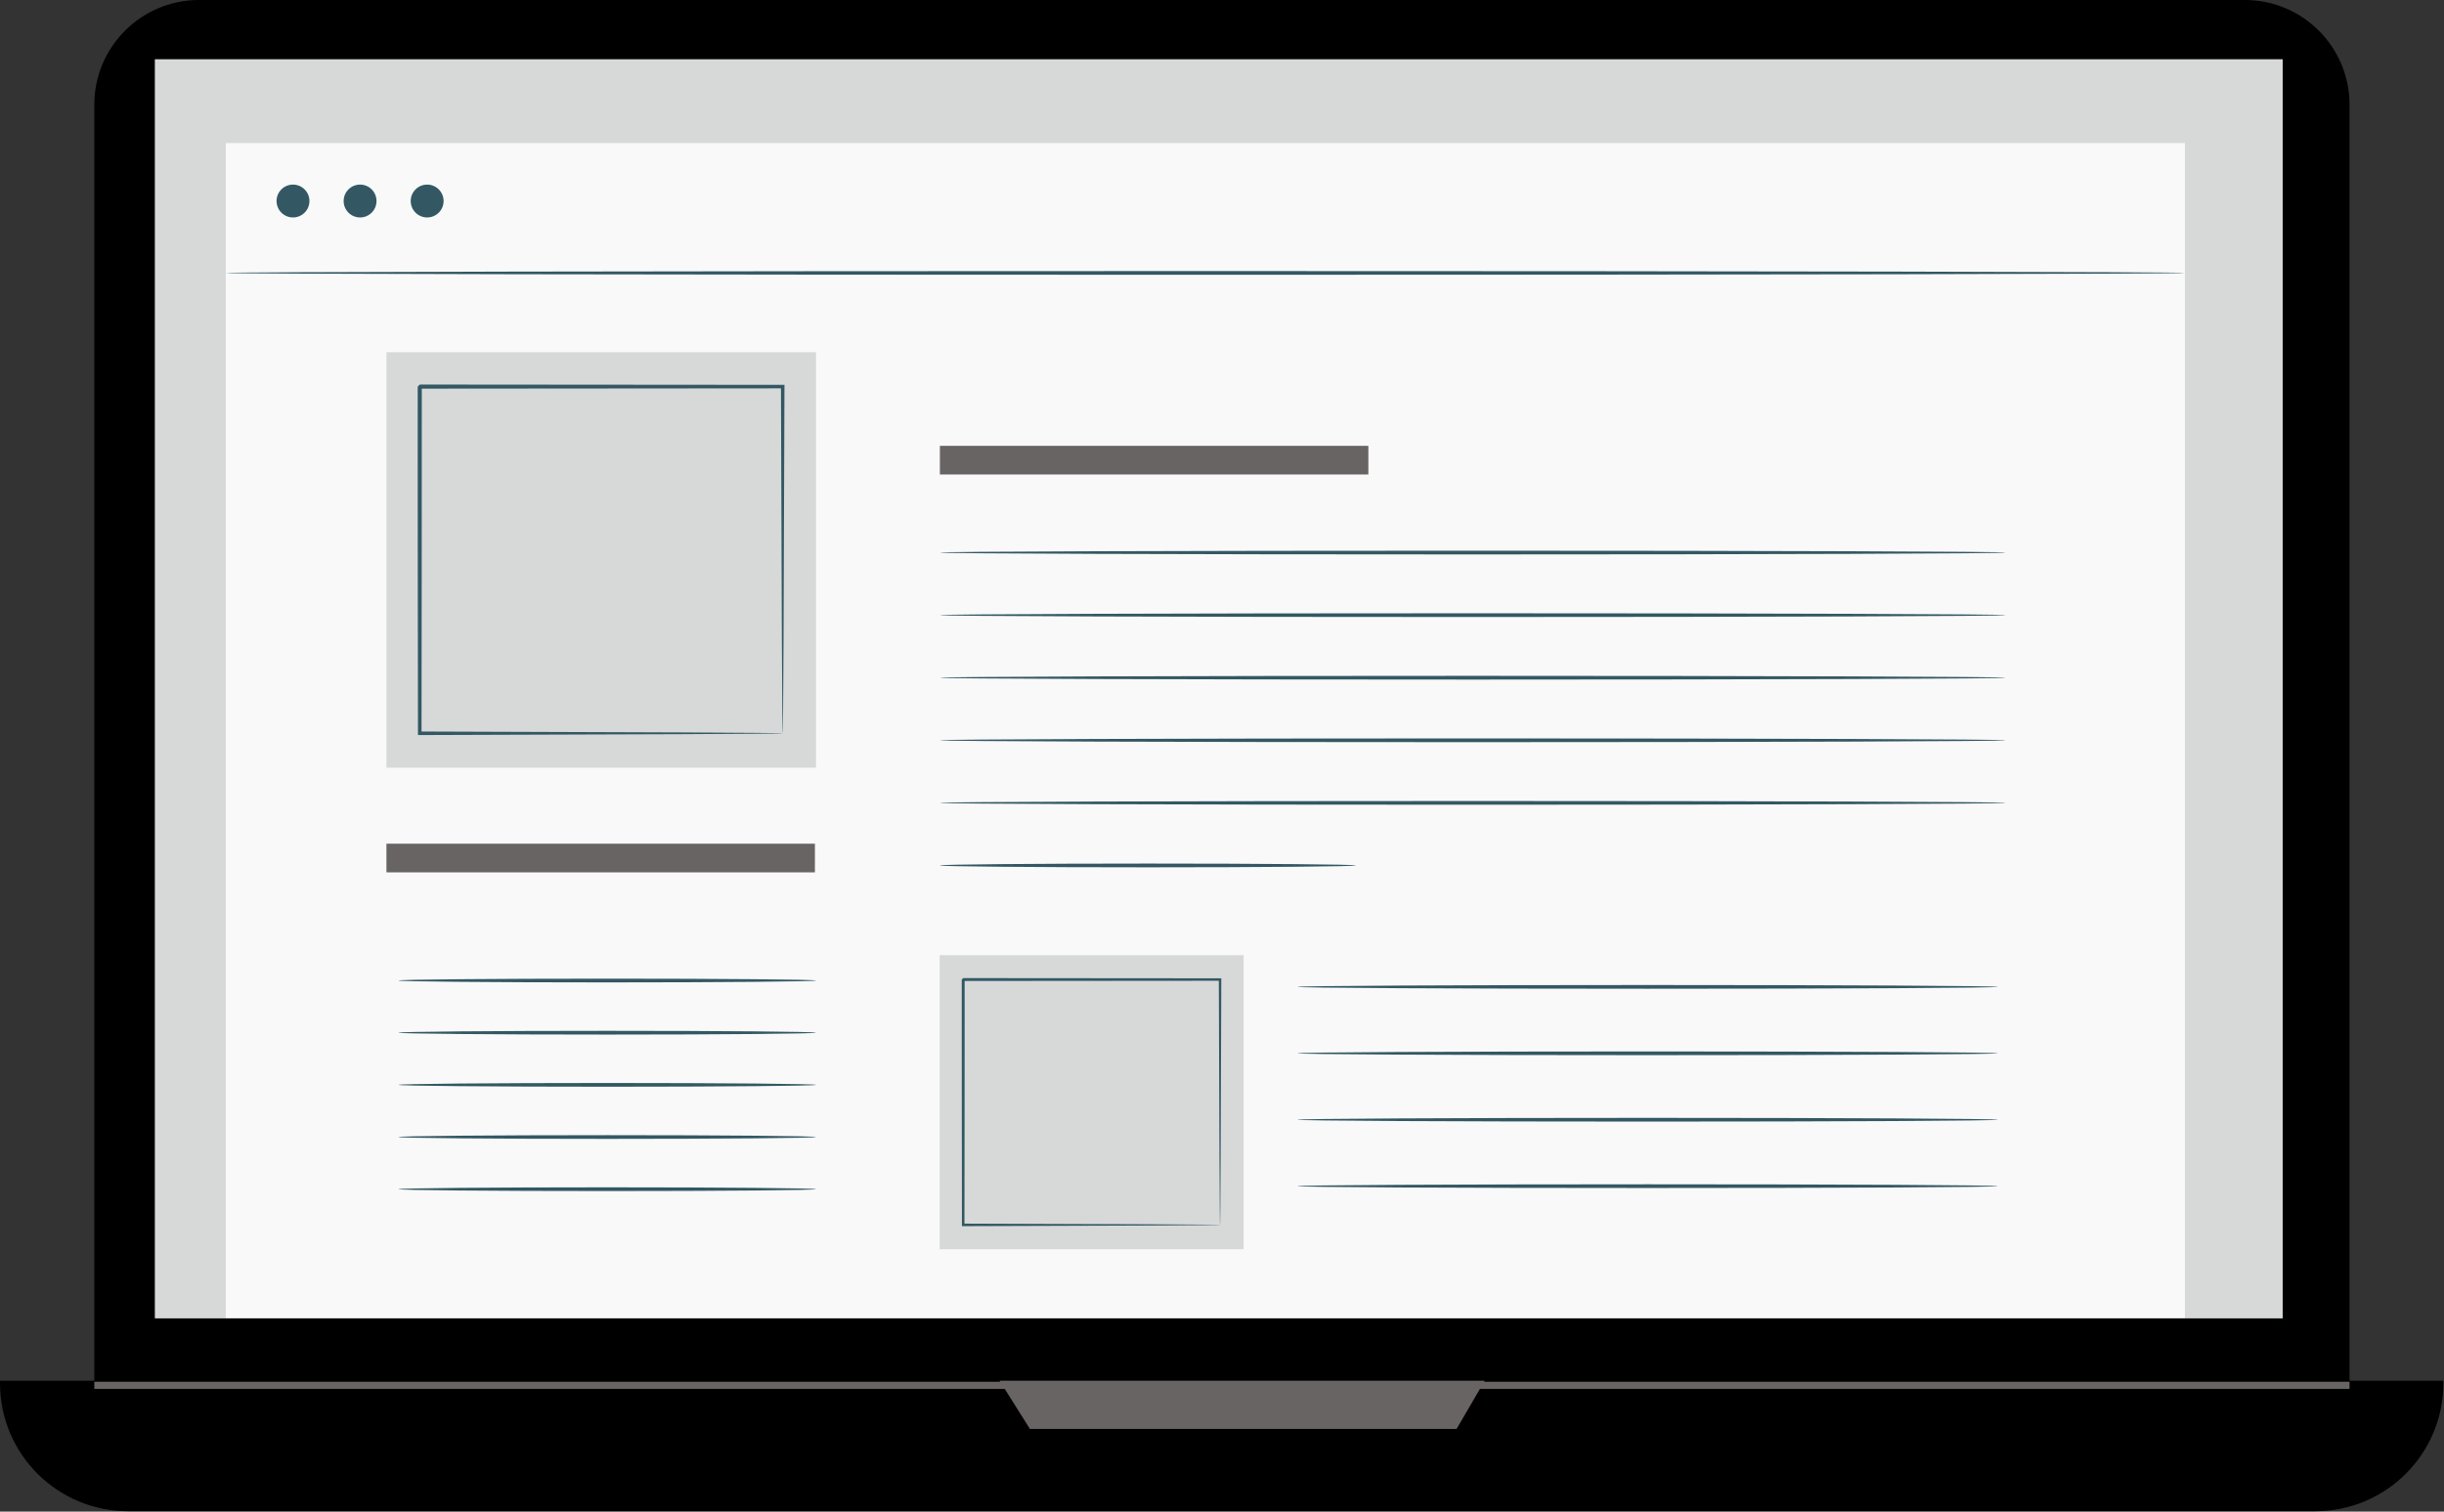 <?xml version="1.0" encoding="UTF-8" standalone="no"?><!DOCTYPE svg PUBLIC "-//W3C//DTD SVG 1.1//EN" "http://www.w3.org/Graphics/SVG/1.1/DTD/svg11.dtd"><svg width="100%" height="100%" viewBox="0 0 1416 876" version="1.1" xmlns="http://www.w3.org/2000/svg" xmlns:xlink="http://www.w3.org/1999/xlink" xml:space="preserve" xmlns:serif="http://www.serif.com/" style="fill-rule:evenodd;clip-rule:evenodd;stroke-linejoin:round;stroke-miterlimit:2;"><rect x="0" y="0" width="1416" height="876" fill="#333333" stroke="none"/><path d="M1300.57,864.054l-1185.23,0c-33.52,0 -60.695,-27.175 -60.695,-60.696l-0,-742.658c-0,-33.525 27.175,-60.7 60.695,-60.7l1185.23,0c33.521,0 60.696,27.175 60.696,60.7l-0,742.658c-0,33.521 -27.175,60.696 -60.696,60.696Z" style="fill-rule:nonzero;"/><path d="M1341.47,875.754l-1267.31,0c-40.954,0 -74.158,-33.2 -74.158,-74.158l-0,-1.446l1415.62,-0l0,1.446c0,40.958 -33.204,74.158 -74.158,74.158Z" style="fill-rule:nonzero;"/><rect x="89.717" y="34.333" width="1232.82" height="729.675" style="fill:#d7d9d9;fill-rule:nonzero;"/><path d="M579.146,800.15l17.567,27.942l247.187,-0l16.312,-27.942l-281.066,-0Z" style="fill:#696464;fill-rule:nonzero;"/><rect x="130.829" y="82.921" width="1135.05" height="680.808" style="fill:#f9f9f9;fill-rule:nonzero;"/><path d="M179.279,116.5c0,5.258 -4.262,9.521 -9.521,9.521c-5.262,-0 -9.525,-4.263 -9.525,-9.521c0,-5.263 4.263,-9.525 9.525,-9.525c5.259,-0 9.521,4.262 9.521,9.525Z" style="fill:#335863;fill-rule:nonzero;"/><path d="M218.142,116.5c-0,5.258 -4.263,9.521 -9.521,9.521c-5.259,-0 -9.525,-4.263 -9.525,-9.521c-0,-5.263 4.266,-9.525 9.525,-9.525c5.258,-0 9.521,4.262 9.521,9.525Z" style="fill:#335863;fill-rule:nonzero;"/><path d="M257.008,116.5c0,5.258 -4.266,9.521 -9.525,9.521c-5.258,-0 -9.525,-4.263 -9.525,-9.521c0,-5.263 4.267,-9.525 9.525,-9.525c5.259,-0 9.525,4.262 9.525,9.525Z" style="fill:#335863;fill-rule:nonzero;"/><path d="M1265.88,158.167c0,0.595 -254.108,1.083 -567.496,1.083c-313.495,0 -567.554,-0.488 -567.554,-1.083c0,-0.605 254.059,-1.088 567.554,-1.088c313.388,0 567.496,0.483 567.496,1.088Z" style="fill:#335863;fill-rule:nonzero;"/><rect x="54.642" y="800.733" width="1306.62" height="4.167" style="fill:#696464;fill-rule:nonzero;"/><rect x="223.892" y="488.933" width="248.254" height="16.604" style="fill:#696464;fill-rule:nonzero;"/><rect x="544.546" y="258.367" width="248.254" height="16.608" style="fill:#696464;fill-rule:nonzero;"/><path d="M1162.03,320.212c0,0.6 -138.242,1.088 -308.729,1.088c-170.546,-0 -308.754,-0.488 -308.754,-1.088c-0,-0.595 138.208,-1.083 308.754,-1.083c170.487,0 308.729,0.488 308.729,1.083Z" style="fill:#335863;fill-rule:nonzero;"/><path d="M1162.03,356.479c0,0.596 -138.242,1.083 -308.729,1.083c-170.546,0 -308.754,-0.487 -308.754,-1.083c-0,-0.596 138.208,-1.087 308.754,-1.087c170.487,-0 308.729,0.491 308.729,1.087Z" style="fill:#335863;fill-rule:nonzero;"/><path d="M1162.03,392.742c0,0.595 -138.242,1.083 -308.729,1.083c-170.546,-0 -308.754,-0.488 -308.754,-1.083c-0,-0.6 138.208,-1.088 308.754,-1.088c170.487,0 308.729,0.488 308.729,1.088Z" style="fill:#335863;fill-rule:nonzero;"/><path d="M1162.03,429.004c0,0.596 -138.242,1.088 -308.729,1.088c-170.546,-0 -308.754,-0.492 -308.754,-1.088c-0,-0.6 138.208,-1.087 308.754,-1.087c170.487,-0 308.729,0.487 308.729,1.087Z" style="fill:#335863;fill-rule:nonzero;"/><path d="M1162.03,465.267c0,0.6 -138.242,1.087 -308.729,1.087c-170.546,0 -308.754,-0.487 -308.754,-1.087c-0,-0.6 138.208,-1.088 308.754,-1.088c170.487,0 308.729,0.488 308.729,1.088Z" style="fill:#335863;fill-rule:nonzero;"/><path d="M785.579,501.529c0,0.6 -53.958,1.088 -120.508,1.088c-66.575,-0 -120.525,-0.488 -120.525,-1.088c-0,-0.596 53.95,-1.087 120.525,-1.087c66.55,-0 120.508,0.491 120.508,1.087Z" style="fill:#335863;fill-rule:nonzero;"/><path d="M1157.51,571.908c-0,0.596 -90.863,1.084 -202.921,1.084c-112.092,-0 -202.938,-0.488 -202.938,-1.084c0,-0.6 90.846,-1.087 202.938,-1.087c112.058,-0 202.921,0.487 202.921,1.087Z" style="fill:#335863;fill-rule:nonzero;"/><path d="M1157.51,610.4c-0,0.604 -90.863,1.087 -202.921,1.087c-112.092,0 -202.938,-0.483 -202.938,-1.087c0,-0.6 90.846,-1.083 202.938,-1.083c112.058,-0 202.921,0.483 202.921,1.083Z" style="fill:#335863;fill-rule:nonzero;"/><path d="M1157.51,648.896c-0,0.6 -90.863,1.083 -202.921,1.083c-112.092,0 -202.938,-0.483 -202.938,-1.083c0,-0.6 90.846,-1.084 202.938,-1.084c112.058,0 202.921,0.484 202.921,1.084Z" style="fill:#335863;fill-rule:nonzero;"/><path d="M1157.51,687.392c-0,0.595 -90.863,1.079 -202.921,1.079c-112.092,-0 -202.938,-0.484 -202.938,-1.079c0,-0.605 90.846,-1.088 202.938,-1.088c112.058,0 202.921,0.483 202.921,1.088Z" style="fill:#335863;fill-rule:nonzero;"/><path d="M472.775,568.225c-0,0.596 -54.163,1.087 -120.962,1.087c-66.821,0 -120.976,-0.491 -120.976,-1.087c0,-0.6 54.155,-1.088 120.976,-1.088c66.799,0 120.962,0.488 120.962,1.088Z" style="fill:#335863;fill-rule:nonzero;"/><path d="M472.775,598.454c-0,0.6 -54.163,1.088 -120.962,1.088c-66.821,-0 -120.976,-0.488 -120.976,-1.088c0,-0.6 54.155,-1.083 120.976,-1.083c66.799,-0 120.962,0.483 120.962,1.083Z" style="fill:#335863;fill-rule:nonzero;"/><path d="M472.775,628.687c-0,0.596 -54.163,1.084 -120.962,1.084c-66.821,-0 -120.976,-0.488 -120.976,-1.084c0,-0.6 54.155,-1.087 120.976,-1.087c66.799,-0 120.962,0.487 120.962,1.087Z" style="fill:#335863;fill-rule:nonzero;"/><path d="M472.775,658.917c-0,0.6 -54.163,1.083 -120.962,1.083c-66.821,-0 -120.976,-0.483 -120.976,-1.083c0,-0.6 54.155,-1.084 120.976,-1.084c66.799,0 120.962,0.484 120.962,1.084Z" style="fill:#335863;fill-rule:nonzero;"/><path d="M472.775,689.146c-0,0.6 -54.163,1.083 -120.962,1.083c-66.821,0 -120.976,-0.483 -120.976,-1.083c0,-0.6 54.155,-1.084 120.976,-1.084c66.799,0 120.962,0.484 120.962,1.084Z" style="fill:#335863;fill-rule:nonzero;"/><rect x="223.892" y="204.104" width="248.883" height="240.787" style="fill:#d7d9d9;fill-rule:nonzero;"/><path d="M453.479,424.954c-0.021,-0.021 -0.037,-0.354 -0.058,-0.987c-0.013,-0.721 -0.034,-1.642 -0.059,-2.809c-0.025,-2.558 -0.066,-6.175 -0.116,-10.837c-0.063,-9.546 -0.15,-23.354 -0.263,-40.892c-0.129,-35.167 -0.308,-85.254 -0.521,-145.387l1.017,1.02c-60.904,0.046 -133.1,0.105 -210.267,0.171c-0.287,0.246 2.221,-2.233 1.163,-1.158l-0,13.658c-0,4.546 -0.004,9.075 -0.004,13.588c-0,9.025 -0.004,17.966 -0.009,26.812c-0.008,17.696 -0.016,35.017 -0.024,51.884c-0.042,33.725 -0.084,65.604 -0.117,94.933l-1.029,-1.029c62.762,0.216 115.187,0.4 152.041,0.525c18.38,0.112 32.867,0.204 42.884,0.271c4.896,0.05 8.691,0.091 11.379,0.12c1.229,0.025 2.196,0.046 2.946,0.059c0.666,0.016 1.016,0.037 1.037,0.058c0.021,0.017 -0.291,0.038 -0.921,0.058c-0.725,0.017 -1.65,0.038 -2.837,0.059c-2.638,0.025 -6.367,0.066 -11.175,0.121c-9.959,0.062 -24.375,0.154 -42.65,0.27c-37.017,0.13 -89.667,0.305 -152.704,0.521l-1.034,0.004l0,-1.037c-0.037,-29.329 -0.075,-61.208 -0.116,-94.933c-0.009,-16.867 -0.021,-34.188 -0.03,-51.884c-0.004,-8.846 -0.004,-17.787 -0.008,-26.812l0,-20.429l-0.004,-3.43l-0,-3.387c-1.054,1.042 1.442,-1.479 1.212,-1.217c77.167,0.063 149.363,0.121 210.267,0.167l1.021,0l-0.004,1.017c-0.217,60.404 -0.396,110.708 -0.521,146.037c-0.112,17.438 -0.204,31.171 -0.267,40.663c-0.05,4.575 -0.087,8.125 -0.112,10.641c-0.029,1.121 -0.046,2.004 -0.058,2.696c-0.021,0.6 -0.038,0.892 -0.059,0.875Z" style="fill:#335863;fill-rule:nonzero;"/><rect x="544.396" y="553.542" width="176.137" height="170.408" style="fill:#d7d9d9;fill-rule:nonzero;"/><path d="M706.875,709.837c-0.013,-0.012 -0.029,-0.245 -0.042,-0.695c-0.008,-0.513 -0.021,-1.163 -0.037,-1.988c-0.021,-1.812 -0.05,-4.371 -0.084,-7.667c-0.045,-6.758 -0.108,-16.533 -0.187,-28.941c-0.092,-24.892 -0.217,-60.338 -0.371,-102.892l0.721,0.717c-43.1,0.037 -94.196,0.079 -148.808,0.121c-0.2,0.175 1.575,-1.58 0.825,-0.817l-0,19.283c-0.005,6.384 -0.005,12.713 -0.009,18.975c-0.008,12.525 -0.012,24.784 -0.02,36.717c-0.03,23.867 -0.055,46.433 -0.08,67.187l-0.733,-0.733c44.421,0.158 81.521,0.288 107.604,0.375c13.009,0.083 23.263,0.146 30.35,0.192c3.463,0.037 6.15,0.066 8.054,0.087c0.867,0.017 1.55,0.029 2.084,0.038c0.47,0.012 0.72,0.029 0.733,0.041c0.017,0.013 -0.204,0.03 -0.65,0.042c-0.517,0.013 -1.171,0.025 -2.008,0.046c-1.867,0.017 -4.504,0.042 -7.909,0.079c-7.05,0.046 -17.25,0.113 -30.183,0.196c-26.2,0.092 -63.463,0.217 -108.075,0.371l-0.729,-0l-0,-0.734c-0.025,-20.754 -0.05,-43.32 -0.079,-67.187c-0.009,-11.933 -0.017,-24.192 -0.021,-36.717c-0.004,-6.262 -0.004,-12.591 -0.004,-18.975c-0.004,-3.196 -0.004,-6.4 -0.004,-9.621l-0,-9.662c-0.746,0.737 1.016,-1.05 0.854,-0.863c54.612,0.046 105.708,0.088 148.808,0.117l0.725,0.004l-0.004,0.721c-0.154,42.746 -0.279,78.346 -0.371,103.35c-0.079,12.338 -0.142,22.058 -0.188,28.775c-0.033,3.242 -0.062,5.75 -0.083,7.533c-0.017,0.792 -0.029,1.421 -0.037,1.909c-0.013,0.421 -0.025,0.629 -0.042,0.616Z" style="fill:#335863;fill-rule:nonzero;"/></svg>